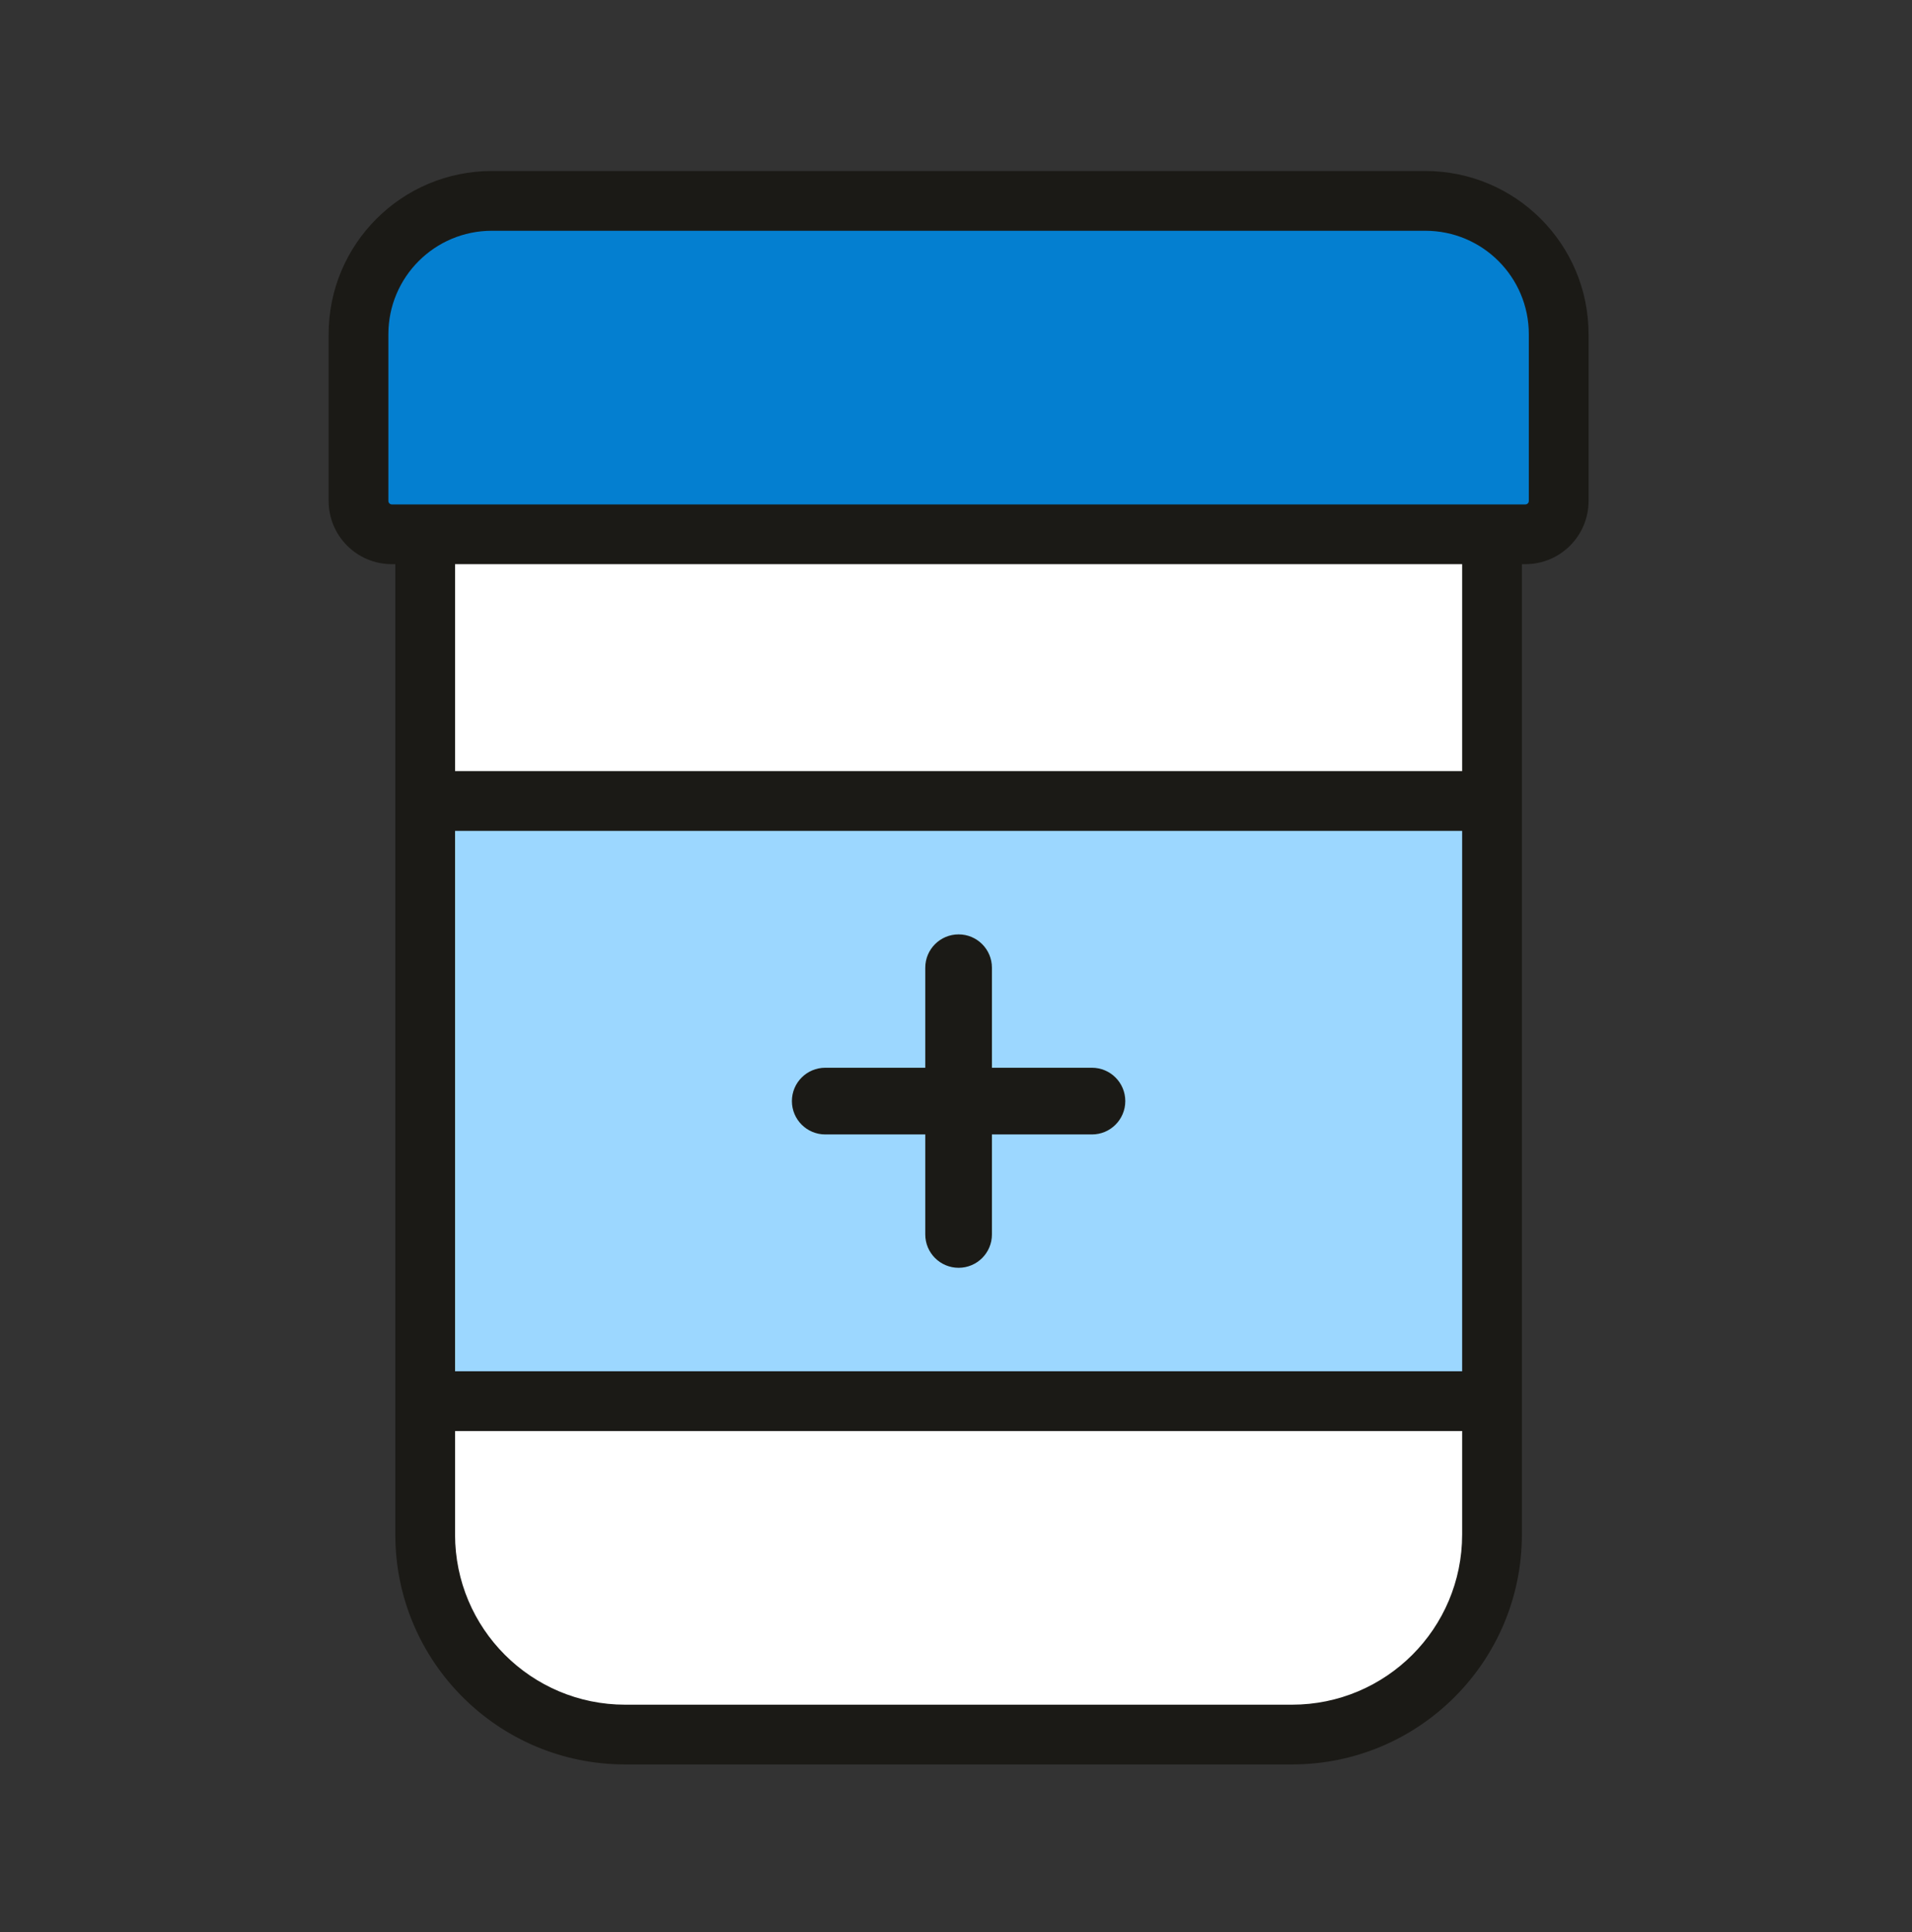<svg width="96" height="97" viewBox="0 0 96 97" fill="none" xmlns="http://www.w3.org/2000/svg">
<rect x="0" y="0" width="96" height="97" fill="#333333" stroke="none"/>
<path d="M21.348 26.824H74.913V77.042C74.913 82.588 70.416 87.085 64.87 87.085H31.391C25.844 87.085 21.348 82.588 21.348 77.042V26.824Z" fill="white"/>
<path d="M18 16.782C18 13.084 20.998 10.086 24.696 10.086H71.565C75.263 10.086 78.261 13.084 78.261 16.782V25.151C78.261 26.076 77.511 26.825 76.587 26.825H19.674C18.749 26.825 18 26.076 18 25.151V16.782Z" fill="#047FD0"/>
<path d="M21.348 40.217H74.913V70.347H21.348V40.217Z" fill="#9CD7FF"/>
<path d="M46.457 48.586C46.457 47.661 47.206 46.912 48.131 46.912C49.055 46.912 49.804 47.661 49.804 48.586V53.608H54.826C55.751 53.608 56.5 54.357 56.5 55.282C56.5 56.206 55.751 56.956 54.826 56.956H49.804V61.977C49.804 62.902 49.055 63.651 48.131 63.651C47.206 63.651 46.457 62.902 46.457 61.977V56.956H41.435C40.51 56.956 39.761 56.206 39.761 55.282C39.761 54.357 40.51 53.608 41.435 53.608H46.457V48.586Z" fill="#1B1A16"/>
<path fill-rule="evenodd" clip-rule="evenodd" d="M24.696 8.586C20.169 8.586 16.5 12.255 16.5 16.782V25.151C16.5 26.904 17.921 28.325 19.674 28.325H19.848V77.042C19.848 83.418 25.016 88.586 31.391 88.586H64.869C71.245 88.586 76.413 83.418 76.413 77.042V28.325H76.587C78.34 28.325 79.761 26.904 79.761 25.151V16.782C79.761 12.255 76.091 8.586 71.565 8.586H24.696ZM22.848 68.847V41.716H73.413V68.847H22.848ZM22.848 38.716H73.413V28.325H22.848V38.716ZM22.848 71.847H73.413V77.042C73.413 81.761 69.588 85.586 64.869 85.586H31.391C26.673 85.586 22.848 81.761 22.848 77.042V71.847ZM76.587 25.325C76.683 25.325 76.761 25.247 76.761 25.151V16.782C76.761 13.912 74.435 11.586 71.565 11.586H24.696C21.826 11.586 19.5 13.912 19.5 16.782V25.151C19.5 25.247 19.578 25.325 19.674 25.325H76.587Z" fill="#1B1A16"/>
</svg>
